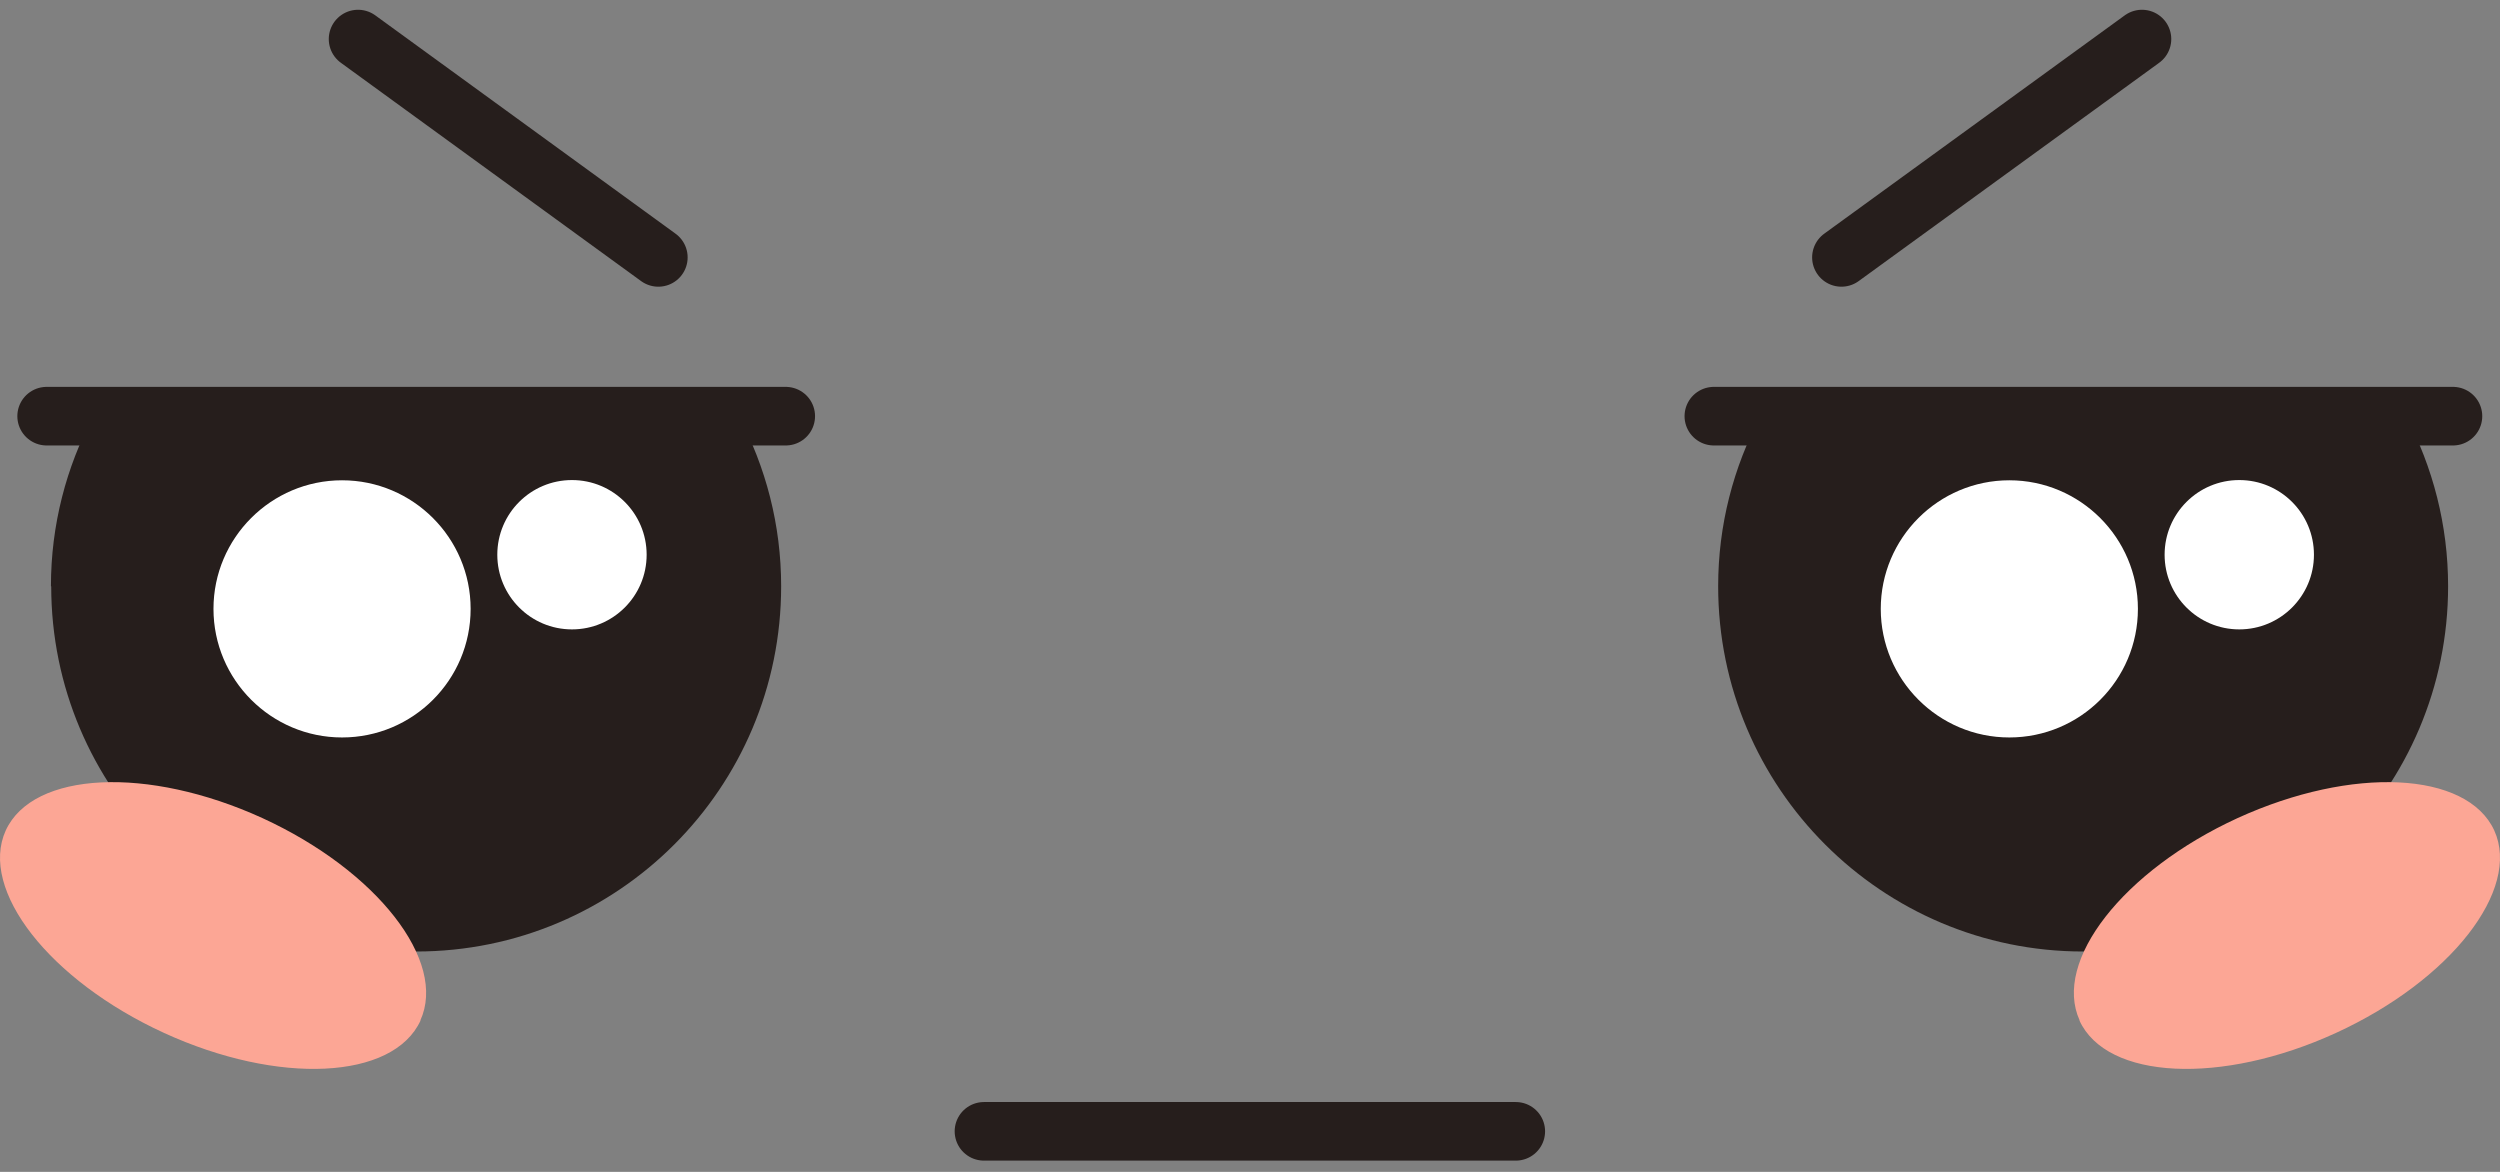<svg width="128" height="60" viewBox="0 0 128 60" fill="none" xmlns="http://www.w3.org/2000/svg">
<rect x="0" y="0" width="128" height="60" fill="#808080" stroke="none"/>
<path d="M90.136 21.308C88.756 23.916 87.97 26.87 87.97 30.016C87.97 40.34 96.347 48.717 106.656 48.717C116.966 48.717 125.343 40.34 125.343 30.016C125.343 26.87 124.556 23.916 123.19 21.308H90.123H90.136Z" fill="#261E1C"/>
<path d="M109.461 31.174C109.461 34.818 106.508 37.758 102.878 37.758C99.248 37.758 96.295 34.804 96.295 31.174C96.295 27.545 99.248 24.591 102.878 24.591C106.508 24.591 109.461 27.545 109.461 31.174Z" fill="white"/>
<path d="M118.474 28.402C118.474 30.513 116.763 32.225 114.651 32.225C112.539 32.225 110.828 30.513 110.828 28.402C110.828 26.29 112.539 24.579 114.651 24.579C116.763 24.579 118.474 26.29 118.474 28.402Z" fill="white"/>
<path d="M87.749 21.308H125.591" stroke="#261E1C" stroke-width="3" stroke-linecap="round" stroke-linejoin="round"/>
<path d="M2.622 30.016C2.622 40.34 10.986 48.717 21.309 48.717C31.632 48.717 39.995 40.34 39.995 30.016C39.995 26.87 39.209 23.916 37.828 21.308H4.775C3.395 23.916 2.608 26.87 2.608 30.016H2.622Z" fill="#261E1C"/>
<path d="M24.096 31.174C24.096 34.818 21.142 37.758 17.513 37.758C13.883 37.758 10.93 34.804 10.93 31.174C10.93 27.545 13.883 24.591 17.513 24.591C21.142 24.591 24.096 27.545 24.096 31.174Z" fill="white"/>
<path d="M33.108 28.402C33.108 30.513 31.396 32.225 29.285 32.225C27.173 32.225 25.462 30.513 25.462 28.402C25.462 26.29 27.173 24.579 29.285 24.579C31.396 24.579 33.108 26.29 33.108 28.402Z" fill="white"/>
<path d="M2.388 21.308H40.23" stroke="#261E1C" stroke-width="3" stroke-linecap="round" stroke-linejoin="round"/>
<path d="M21.533 52.249C20.139 55.285 14.26 55.575 8.395 52.884C2.529 50.193 -1.086 45.556 0.294 42.519C1.688 39.483 7.567 39.207 13.432 41.884C19.298 44.576 22.913 49.213 21.52 52.249H21.533Z" fill="#FCA695"/>
<path d="M106.467 52.249C107.861 55.285 113.74 55.575 119.605 52.884C125.471 50.193 129.086 45.556 127.706 42.519C126.312 39.483 120.433 39.207 114.568 41.884C108.702 44.576 105.087 49.213 106.48 52.249H106.467Z" fill="#FCA695"/>
<path d="M50.379 57.924H77.608" stroke="#261E1C" stroke-width="3" stroke-linecap="round" stroke-linejoin="round"/>
<path d="M94.281 13.179L109.669 2" stroke="#261E1C" stroke-width="3" stroke-linecap="round" stroke-linejoin="round"/>
<path d="M33.707 13.179L18.333 2" stroke="#261E1C" stroke-width="3" stroke-linecap="round" stroke-linejoin="round"/>
</svg>
